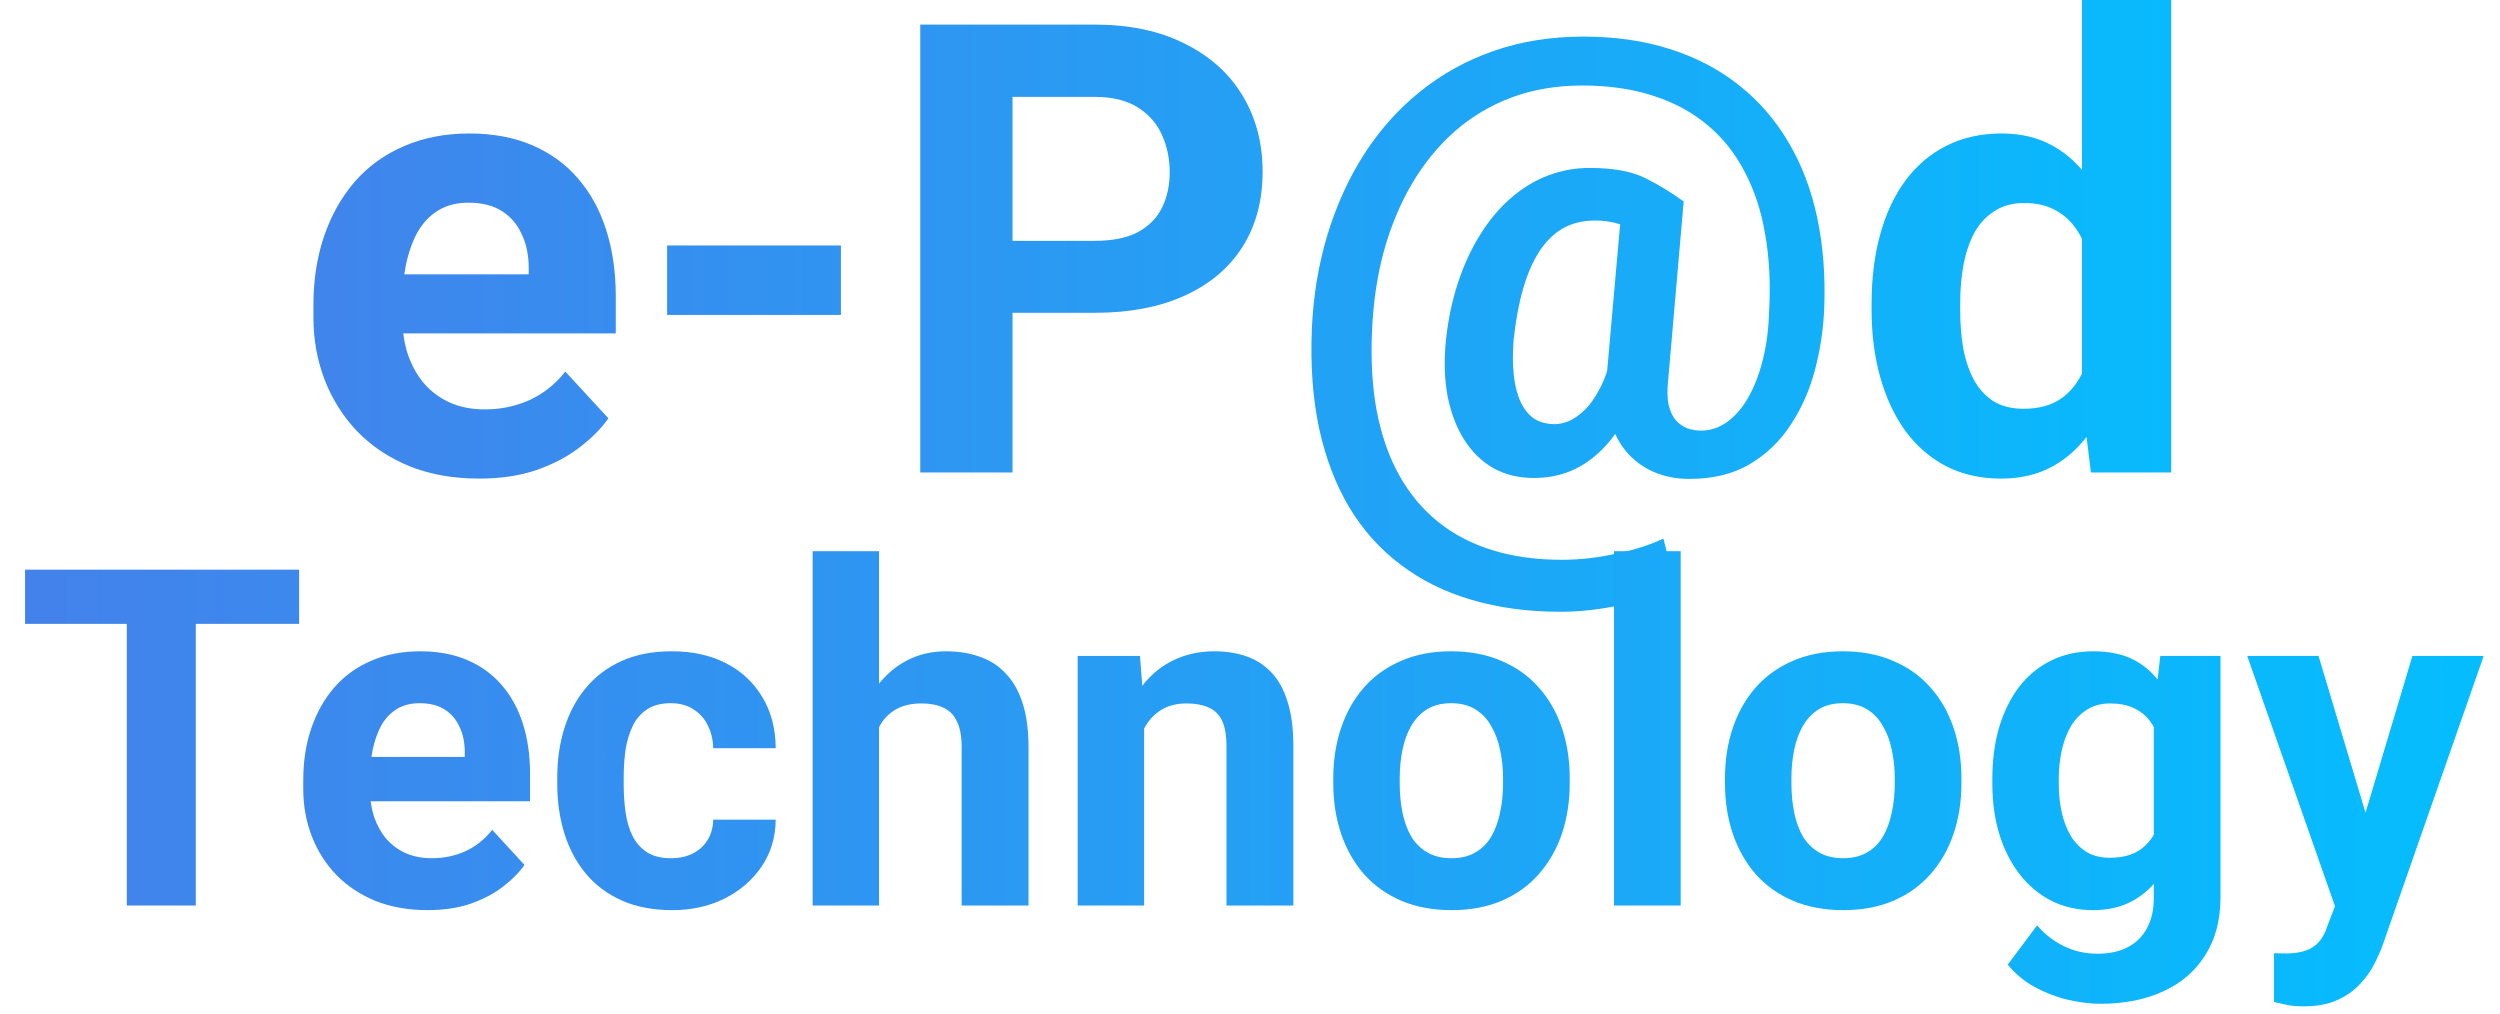 <svg width="254" height="103" viewBox="0 0 254 103" fill="none" xmlns="http://www.w3.org/2000/svg">
<path d="M48.687 48.625C46.062 48.625 43.708 48.208 41.624 47.375C39.541 46.521 37.77 45.344 36.312 43.844C34.874 42.344 33.77 40.604 32.999 38.625C32.228 36.625 31.843 34.5 31.843 32.25V31C31.843 28.438 32.208 26.094 32.937 23.969C33.666 21.844 34.708 20 36.062 18.438C37.437 16.875 39.103 15.677 41.062 14.844C43.02 13.99 45.228 13.562 47.687 13.562C50.083 13.562 52.208 13.958 54.062 14.75C55.916 15.542 57.468 16.667 58.718 18.125C59.989 19.583 60.947 21.333 61.593 23.375C62.239 25.396 62.562 27.646 62.562 30.125V33.875H35.687V27.875H53.718V27.188C53.718 25.938 53.489 24.823 53.03 23.844C52.593 22.844 51.926 22.052 51.03 21.469C50.135 20.885 48.989 20.594 47.593 20.594C46.405 20.594 45.385 20.854 44.53 21.375C43.676 21.896 42.978 22.625 42.437 23.562C41.916 24.5 41.52 25.604 41.249 26.875C40.999 28.125 40.874 29.5 40.874 31V32.25C40.874 33.604 41.062 34.854 41.437 36C41.833 37.146 42.385 38.135 43.093 38.969C43.822 39.802 44.697 40.448 45.718 40.906C46.76 41.365 47.937 41.594 49.249 41.594C50.874 41.594 52.385 41.281 53.78 40.656C55.197 40.01 56.416 39.042 57.437 37.75L61.812 42.5C61.103 43.521 60.135 44.5 58.905 45.438C57.697 46.375 56.239 47.146 54.53 47.75C52.822 48.333 50.874 48.625 48.687 48.625ZM85.437 24.938V32H67.78V24.938H85.437ZM111.218 31.781H99.624V24.469H111.218C113.01 24.469 114.468 24.177 115.593 23.594C116.718 22.99 117.541 22.156 118.062 21.094C118.582 20.031 118.843 18.833 118.843 17.5C118.843 16.146 118.582 14.885 118.062 13.719C117.541 12.552 116.718 11.615 115.593 10.906C114.468 10.198 113.01 9.844 111.218 9.844H102.874V48H93.499V2.5H111.218C114.78 2.5 117.832 3.146 120.374 4.438C122.937 5.708 124.895 7.469 126.249 9.719C127.603 11.969 128.28 14.542 128.28 17.438C128.28 20.375 127.603 22.917 126.249 25.062C124.895 27.208 122.937 28.865 120.374 30.031C117.832 31.198 114.78 31.781 111.218 31.781ZM185.343 31.281C185.26 33.406 184.947 35.5 184.405 37.562C183.864 39.625 183.041 41.49 181.937 43.156C180.853 44.823 179.468 46.156 177.78 47.156C176.093 48.156 174.051 48.656 171.655 48.656C170.301 48.656 169.082 48.417 167.999 47.938C166.916 47.458 165.999 46.781 165.249 45.906C164.499 45.01 163.947 43.938 163.593 42.688C163.239 41.438 163.114 40.031 163.218 38.469L164.812 20.469H171.062L169.499 38.469C169.374 39.552 169.385 40.438 169.53 41.125C169.697 41.812 169.947 42.344 170.28 42.719C170.635 43.094 171.03 43.365 171.468 43.531C171.926 43.677 172.374 43.75 172.812 43.75C173.812 43.75 174.728 43.438 175.562 42.812C176.395 42.188 177.114 41.323 177.718 40.219C178.322 39.115 178.801 37.823 179.155 36.344C179.51 34.844 179.707 33.229 179.749 31.5C179.895 28.729 179.76 26.167 179.343 23.812C178.947 21.458 178.26 19.354 177.28 17.5C176.322 15.625 175.072 14.042 173.53 12.75C171.989 11.438 170.155 10.438 168.03 9.75C165.905 9.042 163.478 8.688 160.749 8.688C158.187 8.688 155.822 9.083 153.655 9.875C151.51 10.667 149.582 11.802 147.874 13.281C146.187 14.76 144.728 16.531 143.499 18.594C142.291 20.635 141.332 22.917 140.624 25.438C139.937 27.938 139.53 30.625 139.405 33.5C139.26 36.521 139.416 39.271 139.874 41.75C140.353 44.229 141.114 46.406 142.155 48.281C143.218 50.177 144.541 51.76 146.124 53.031C147.707 54.302 149.551 55.26 151.655 55.906C153.76 56.552 156.103 56.875 158.687 56.875C160.499 56.875 162.343 56.667 164.218 56.25C166.114 55.854 167.707 55.344 168.999 54.719L170.187 59.375C168.728 60.312 166.905 61.01 164.718 61.469C162.551 61.927 160.499 62.156 158.562 62.156C155.249 62.156 152.228 61.75 149.499 60.938C146.791 60.146 144.395 58.958 142.312 57.375C140.228 55.812 138.489 53.875 137.093 51.562C135.718 49.25 134.697 46.583 134.03 43.562C133.385 40.542 133.135 37.188 133.28 33.5C133.426 30.083 133.957 26.865 134.874 23.844C135.791 20.823 137.041 18.083 138.624 15.625C140.207 13.167 142.103 11.052 144.312 9.281C146.541 7.49 149.041 6.115 151.812 5.156C154.582 4.198 157.603 3.719 160.874 3.719C164.124 3.719 167.072 4.146 169.718 5C172.385 5.854 174.718 7.083 176.718 8.688C178.718 10.271 180.385 12.198 181.718 14.469C183.051 16.719 184.02 19.26 184.624 22.094C185.228 24.927 185.468 27.99 185.343 31.281ZM153.78 34.562C153.676 35.938 153.687 37.156 153.812 38.219C153.937 39.281 154.176 40.177 154.53 40.906C154.885 41.635 155.343 42.188 155.905 42.562C156.489 42.917 157.176 43.094 157.968 43.094C158.405 43.094 158.885 42.99 159.405 42.781C159.926 42.552 160.457 42.177 160.999 41.656C161.541 41.135 162.051 40.417 162.53 39.5C163.03 38.562 163.447 37.385 163.78 35.969L166.437 39.125C165.957 40.688 165.364 42.062 164.655 43.25C163.947 44.417 163.135 45.396 162.218 46.188C161.322 46.979 160.343 47.573 159.28 47.969C158.218 48.365 157.072 48.562 155.843 48.562C154.322 48.562 152.968 48.24 151.78 47.594C150.593 46.927 149.603 45.979 148.812 44.75C148.02 43.521 147.447 42.052 147.093 40.344C146.76 38.615 146.697 36.688 146.905 34.562C147.135 32.438 147.551 30.469 148.155 28.656C148.76 26.844 149.51 25.229 150.405 23.812C151.301 22.375 152.322 21.156 153.468 20.156C154.635 19.135 155.895 18.365 157.249 17.844C158.603 17.323 160.02 17.062 161.499 17.062C163.895 17.062 165.78 17.406 167.155 18.094C168.53 18.781 169.832 19.573 171.062 20.469L167.874 24.75C167.27 24.208 166.478 23.688 165.499 23.188C164.541 22.667 163.395 22.406 162.062 22.406C160.832 22.406 159.749 22.667 158.812 23.188C157.895 23.708 157.093 24.49 156.405 25.531C155.739 26.552 155.187 27.823 154.749 29.344C154.312 30.844 153.989 32.583 153.78 34.562ZM211.53 40.625V0H220.593V48H212.437L211.53 40.625ZM190.155 31.5V30.844C190.155 28.26 190.447 25.917 191.03 23.812C191.614 21.688 192.468 19.865 193.593 18.344C194.718 16.823 196.103 15.646 197.749 14.812C199.395 13.979 201.27 13.562 203.374 13.562C205.353 13.562 207.082 13.979 208.562 14.812C210.062 15.646 211.332 16.833 212.374 18.375C213.437 19.896 214.291 21.698 214.937 23.781C215.582 25.844 216.051 28.104 216.343 30.562V32C216.051 34.354 215.582 36.542 214.937 38.562C214.291 40.583 213.437 42.354 212.374 43.875C211.332 45.375 210.062 46.542 208.562 47.375C207.062 48.208 205.312 48.625 203.312 48.625C201.207 48.625 199.332 48.198 197.687 47.344C196.062 46.49 194.687 45.292 193.562 43.75C192.457 42.208 191.614 40.396 191.03 38.312C190.447 36.229 190.155 33.958 190.155 31.5ZM199.155 30.844V31.5C199.155 32.896 199.26 34.198 199.468 35.406C199.697 36.615 200.062 37.688 200.562 38.625C201.082 39.542 201.749 40.26 202.562 40.781C203.395 41.281 204.405 41.531 205.593 41.531C207.135 41.531 208.405 41.188 209.405 40.5C210.405 39.792 211.166 38.823 211.687 37.594C212.228 36.365 212.541 34.948 212.624 33.344V29.25C212.562 27.938 212.374 26.76 212.062 25.719C211.77 24.656 211.332 23.75 210.749 23C210.187 22.25 209.478 21.667 208.624 21.25C207.791 20.833 206.801 20.625 205.655 20.625C204.489 20.625 203.489 20.896 202.655 21.438C201.822 21.958 201.145 22.677 200.624 23.594C200.124 24.51 199.749 25.594 199.499 26.844C199.27 28.073 199.155 29.406 199.155 30.844Z" fill="url(#paint0_linear_27_130)"/>
<path d="M19.891 57.875V92H12.883V57.875H19.891ZM30.391 57.875V63.383H2.547V57.875H30.391ZM43.445 92.469C41.477 92.469 39.711 92.156 38.148 91.531C36.586 90.891 35.258 90.008 34.164 88.883C33.086 87.758 32.258 86.453 31.68 84.969C31.102 83.469 30.812 81.875 30.812 80.188V79.25C30.812 77.328 31.086 75.57 31.633 73.977C32.18 72.383 32.961 71 33.977 69.828C35.008 68.656 36.258 67.758 37.727 67.133C39.195 66.492 40.852 66.172 42.695 66.172C44.492 66.172 46.086 66.469 47.477 67.062C48.867 67.656 50.031 68.5 50.969 69.594C51.922 70.688 52.641 72 53.125 73.531C53.609 75.047 53.852 76.734 53.852 78.594V81.406H33.695V76.906H47.219V76.391C47.219 75.453 47.047 74.617 46.703 73.883C46.375 73.133 45.875 72.539 45.203 72.102C44.531 71.664 43.672 71.445 42.625 71.445C41.734 71.445 40.969 71.641 40.328 72.031C39.688 72.422 39.164 72.969 38.758 73.672C38.367 74.375 38.07 75.203 37.867 76.156C37.68 77.094 37.586 78.125 37.586 79.25V80.188C37.586 81.203 37.727 82.141 38.008 83C38.305 83.859 38.719 84.602 39.25 85.227C39.797 85.852 40.453 86.336 41.219 86.68C42 87.023 42.883 87.195 43.867 87.195C45.086 87.195 46.219 86.961 47.266 86.492C48.328 86.008 49.242 85.281 50.008 84.312L53.289 87.875C52.758 88.641 52.031 89.375 51.109 90.078C50.203 90.781 49.109 91.359 47.828 91.812C46.547 92.25 45.086 92.469 43.445 92.469ZM68.172 87.195C69 87.195 69.734 87.039 70.375 86.727C71.016 86.398 71.516 85.945 71.875 85.367C72.25 84.773 72.445 84.078 72.461 83.281H78.812C78.797 85.062 78.32 86.648 77.383 88.039C76.445 89.414 75.188 90.5 73.609 91.297C72.031 92.078 70.266 92.469 68.312 92.469C66.344 92.469 64.625 92.141 63.156 91.484C61.703 90.828 60.492 89.922 59.523 88.766C58.555 87.594 57.828 86.234 57.344 84.688C56.859 83.125 56.617 81.453 56.617 79.672V78.992C56.617 77.195 56.859 75.523 57.344 73.977C57.828 72.414 58.555 71.055 59.523 69.898C60.492 68.727 61.703 67.812 63.156 67.156C64.609 66.5 66.312 66.172 68.266 66.172C70.344 66.172 72.164 66.57 73.727 67.367C75.305 68.164 76.539 69.305 77.43 70.789C78.336 72.258 78.797 74 78.812 76.016H72.461C72.445 75.172 72.266 74.406 71.922 73.719C71.594 73.031 71.109 72.484 70.469 72.078C69.844 71.656 69.07 71.445 68.148 71.445C67.164 71.445 66.359 71.656 65.734 72.078C65.109 72.484 64.625 73.047 64.281 73.766C63.938 74.469 63.695 75.273 63.555 76.18C63.43 77.07 63.367 78.008 63.367 78.992V79.672C63.367 80.656 63.43 81.602 63.555 82.508C63.68 83.414 63.914 84.219 64.258 84.922C64.617 85.625 65.109 86.18 65.734 86.586C66.359 86.992 67.172 87.195 68.172 87.195ZM89.312 56V92H82.562V56H89.312ZM88.352 78.43H86.5C86.516 76.664 86.75 75.039 87.203 73.555C87.656 72.055 88.305 70.758 89.148 69.664C89.992 68.555 91 67.695 92.172 67.086C93.359 66.477 94.672 66.172 96.109 66.172C97.359 66.172 98.492 66.352 99.508 66.711C100.539 67.055 101.422 67.617 102.156 68.398C102.906 69.164 103.484 70.172 103.891 71.422C104.297 72.672 104.5 74.188 104.5 75.969V92H97.703V75.922C97.703 74.797 97.539 73.914 97.211 73.273C96.898 72.617 96.438 72.156 95.828 71.891C95.234 71.609 94.5 71.469 93.625 71.469C92.656 71.469 91.828 71.648 91.141 72.008C90.469 72.367 89.93 72.867 89.523 73.508C89.117 74.133 88.82 74.867 88.633 75.711C88.445 76.555 88.352 77.461 88.352 78.43ZM116.242 72.055V92H109.492V66.641H115.82L116.242 72.055ZM115.258 78.43H113.43C113.43 76.555 113.672 74.867 114.156 73.367C114.641 71.852 115.32 70.562 116.195 69.5C117.07 68.422 118.109 67.602 119.312 67.039C120.531 66.461 121.891 66.172 123.391 66.172C124.578 66.172 125.664 66.344 126.648 66.688C127.633 67.031 128.477 67.578 129.18 68.328C129.898 69.078 130.445 70.07 130.82 71.305C131.211 72.539 131.406 74.047 131.406 75.828V92H124.609V75.805C124.609 74.68 124.453 73.805 124.141 73.18C123.828 72.555 123.367 72.117 122.758 71.867C122.164 71.602 121.43 71.469 120.555 71.469C119.648 71.469 118.859 71.648 118.188 72.008C117.531 72.367 116.984 72.867 116.547 73.508C116.125 74.133 115.805 74.867 115.586 75.711C115.367 76.555 115.258 77.461 115.258 78.43ZM135.461 79.578V79.086C135.461 77.227 135.727 75.516 136.258 73.953C136.789 72.375 137.562 71.008 138.578 69.852C139.594 68.695 140.844 67.797 142.328 67.156C143.812 66.5 145.516 66.172 147.438 66.172C149.359 66.172 151.07 66.5 152.57 67.156C154.07 67.797 155.328 68.695 156.344 69.852C157.375 71.008 158.156 72.375 158.688 73.953C159.219 75.516 159.484 77.227 159.484 79.086V79.578C159.484 81.422 159.219 83.133 158.688 84.711C158.156 86.273 157.375 87.641 156.344 88.812C155.328 89.969 154.078 90.867 152.594 91.508C151.109 92.148 149.406 92.469 147.484 92.469C145.562 92.469 143.852 92.148 142.352 91.508C140.867 90.867 139.609 89.969 138.578 88.812C137.562 87.641 136.789 86.273 136.258 84.711C135.727 83.133 135.461 81.422 135.461 79.578ZM142.211 79.086V79.578C142.211 80.641 142.305 81.633 142.492 82.555C142.68 83.477 142.977 84.289 143.383 84.992C143.805 85.68 144.352 86.219 145.023 86.609C145.695 87 146.516 87.195 147.484 87.195C148.422 87.195 149.227 87 149.898 86.609C150.57 86.219 151.109 85.68 151.516 84.992C151.922 84.289 152.219 83.477 152.406 82.555C152.609 81.633 152.711 80.641 152.711 79.578V79.086C152.711 78.055 152.609 77.086 152.406 76.18C152.219 75.258 151.914 74.445 151.492 73.742C151.086 73.023 150.547 72.461 149.875 72.055C149.203 71.648 148.391 71.445 147.438 71.445C146.484 71.445 145.672 71.648 145 72.055C144.344 72.461 143.805 73.023 143.383 73.742C142.977 74.445 142.68 75.258 142.492 76.18C142.305 77.086 142.211 78.055 142.211 79.086ZM170.758 56V92H163.984V56H170.758ZM175.258 79.578V79.086C175.258 77.227 175.523 75.516 176.055 73.953C176.586 72.375 177.359 71.008 178.375 69.852C179.391 68.695 180.641 67.797 182.125 67.156C183.609 66.5 185.312 66.172 187.234 66.172C189.156 66.172 190.867 66.5 192.367 67.156C193.867 67.797 195.125 68.695 196.141 69.852C197.172 71.008 197.953 72.375 198.484 73.953C199.016 75.516 199.281 77.227 199.281 79.086V79.578C199.281 81.422 199.016 83.133 198.484 84.711C197.953 86.273 197.172 87.641 196.141 88.812C195.125 89.969 193.875 90.867 192.391 91.508C190.906 92.148 189.203 92.469 187.281 92.469C185.359 92.469 183.648 92.148 182.148 91.508C180.664 90.867 179.406 89.969 178.375 88.812C177.359 87.641 176.586 86.273 176.055 84.711C175.523 83.133 175.258 81.422 175.258 79.578ZM182.008 79.086V79.578C182.008 80.641 182.102 81.633 182.289 82.555C182.477 83.477 182.773 84.289 183.18 84.992C183.602 85.68 184.148 86.219 184.82 86.609C185.492 87 186.312 87.195 187.281 87.195C188.219 87.195 189.023 87 189.695 86.609C190.367 86.219 190.906 85.68 191.312 84.992C191.719 84.289 192.016 83.477 192.203 82.555C192.406 81.633 192.508 80.641 192.508 79.578V79.086C192.508 78.055 192.406 77.086 192.203 76.18C192.016 75.258 191.711 74.445 191.289 73.742C190.883 73.023 190.344 72.461 189.672 72.055C189 71.648 188.188 71.445 187.234 71.445C186.281 71.445 185.469 71.648 184.797 72.055C184.141 72.461 183.602 73.023 183.18 73.742C182.773 74.445 182.477 75.258 182.289 76.18C182.102 77.086 182.008 78.055 182.008 79.086ZM219.484 66.641H225.602V91.156C225.602 93.469 225.086 95.43 224.055 97.039C223.039 98.664 221.617 99.891 219.789 100.719C217.961 101.562 215.836 101.984 213.414 101.984C212.352 101.984 211.227 101.844 210.039 101.562C208.867 101.281 207.742 100.844 206.664 100.25C205.602 99.656 204.711 98.906 203.992 98L206.969 94.016C207.75 94.922 208.656 95.625 209.688 96.125C210.719 96.641 211.859 96.898 213.109 96.898C214.328 96.898 215.359 96.672 216.203 96.219C217.047 95.781 217.695 95.133 218.148 94.273C218.602 93.43 218.828 92.406 218.828 91.203V72.5L219.484 66.641ZM202.422 79.625V79.133C202.422 77.195 202.656 75.438 203.125 73.859C203.609 72.266 204.289 70.898 205.164 69.758C206.055 68.617 207.133 67.734 208.398 67.109C209.664 66.484 211.094 66.172 212.688 66.172C214.375 66.172 215.789 66.484 216.93 67.109C218.07 67.734 219.008 68.625 219.742 69.781C220.477 70.922 221.047 72.273 221.453 73.836C221.875 75.383 222.203 77.078 222.438 78.922V80C222.203 81.766 221.852 83.406 221.383 84.922C220.914 86.438 220.297 87.766 219.531 88.906C218.766 90.031 217.812 90.906 216.672 91.531C215.547 92.156 214.203 92.469 212.641 92.469C211.078 92.469 209.664 92.148 208.398 91.508C207.148 90.867 206.078 89.969 205.188 88.812C204.297 87.656 203.609 86.297 203.125 84.734C202.656 83.172 202.422 81.469 202.422 79.625ZM209.172 79.133V79.625C209.172 80.672 209.273 81.648 209.477 82.555C209.68 83.461 209.992 84.266 210.414 84.969C210.852 85.656 211.391 86.195 212.031 86.586C212.688 86.961 213.461 87.148 214.352 87.148C215.586 87.148 216.594 86.891 217.375 86.375C218.156 85.844 218.742 85.117 219.133 84.195C219.523 83.273 219.75 82.211 219.812 81.008V77.938C219.781 76.953 219.648 76.07 219.414 75.289C219.18 74.492 218.852 73.812 218.43 73.25C218.008 72.688 217.461 72.25 216.789 71.938C216.117 71.625 215.32 71.469 214.398 71.469C213.508 71.469 212.734 71.672 212.078 72.078C211.438 72.469 210.898 73.008 210.461 73.695C210.039 74.383 209.719 75.195 209.5 76.133C209.281 77.055 209.172 78.055 209.172 79.133ZM238.375 89.141L245.102 66.641H252.344L242.148 95.82C241.93 96.461 241.633 97.148 241.258 97.883C240.898 98.617 240.406 99.312 239.781 99.969C239.172 100.641 238.398 101.188 237.461 101.609C236.539 102.031 235.406 102.242 234.062 102.242C233.422 102.242 232.898 102.203 232.492 102.125C232.086 102.047 231.602 101.938 231.039 101.797V96.852C231.211 96.852 231.391 96.852 231.578 96.852C231.766 96.867 231.945 96.875 232.117 96.875C233.008 96.875 233.734 96.773 234.297 96.57C234.859 96.367 235.312 96.055 235.656 95.633C236 95.227 236.273 94.695 236.477 94.039L238.375 89.141ZM235.562 66.641L241.07 85.016L242.031 92.164L237.438 92.656L228.32 66.641H235.562Z" fill="url(#paint1_linear_27_130)"/>
<defs>
<linearGradient id="paint0_linear_27_130" x1="19.245" y1="26.257" x2="234.503" y2="26.257" gradientUnits="userSpaceOnUse">
<stop stop-color="#4481EB"/>
<stop offset="1" stop-color="#04BEFE"/>
</linearGradient>
<linearGradient id="paint1_linear_27_130" x1="0" y1="76" x2="254" y2="76" gradientUnits="userSpaceOnUse">
<stop stop-color="#4481EB"/>
<stop offset="1" stop-color="#04BEFE"/>
</linearGradient>
</defs>
</svg>

